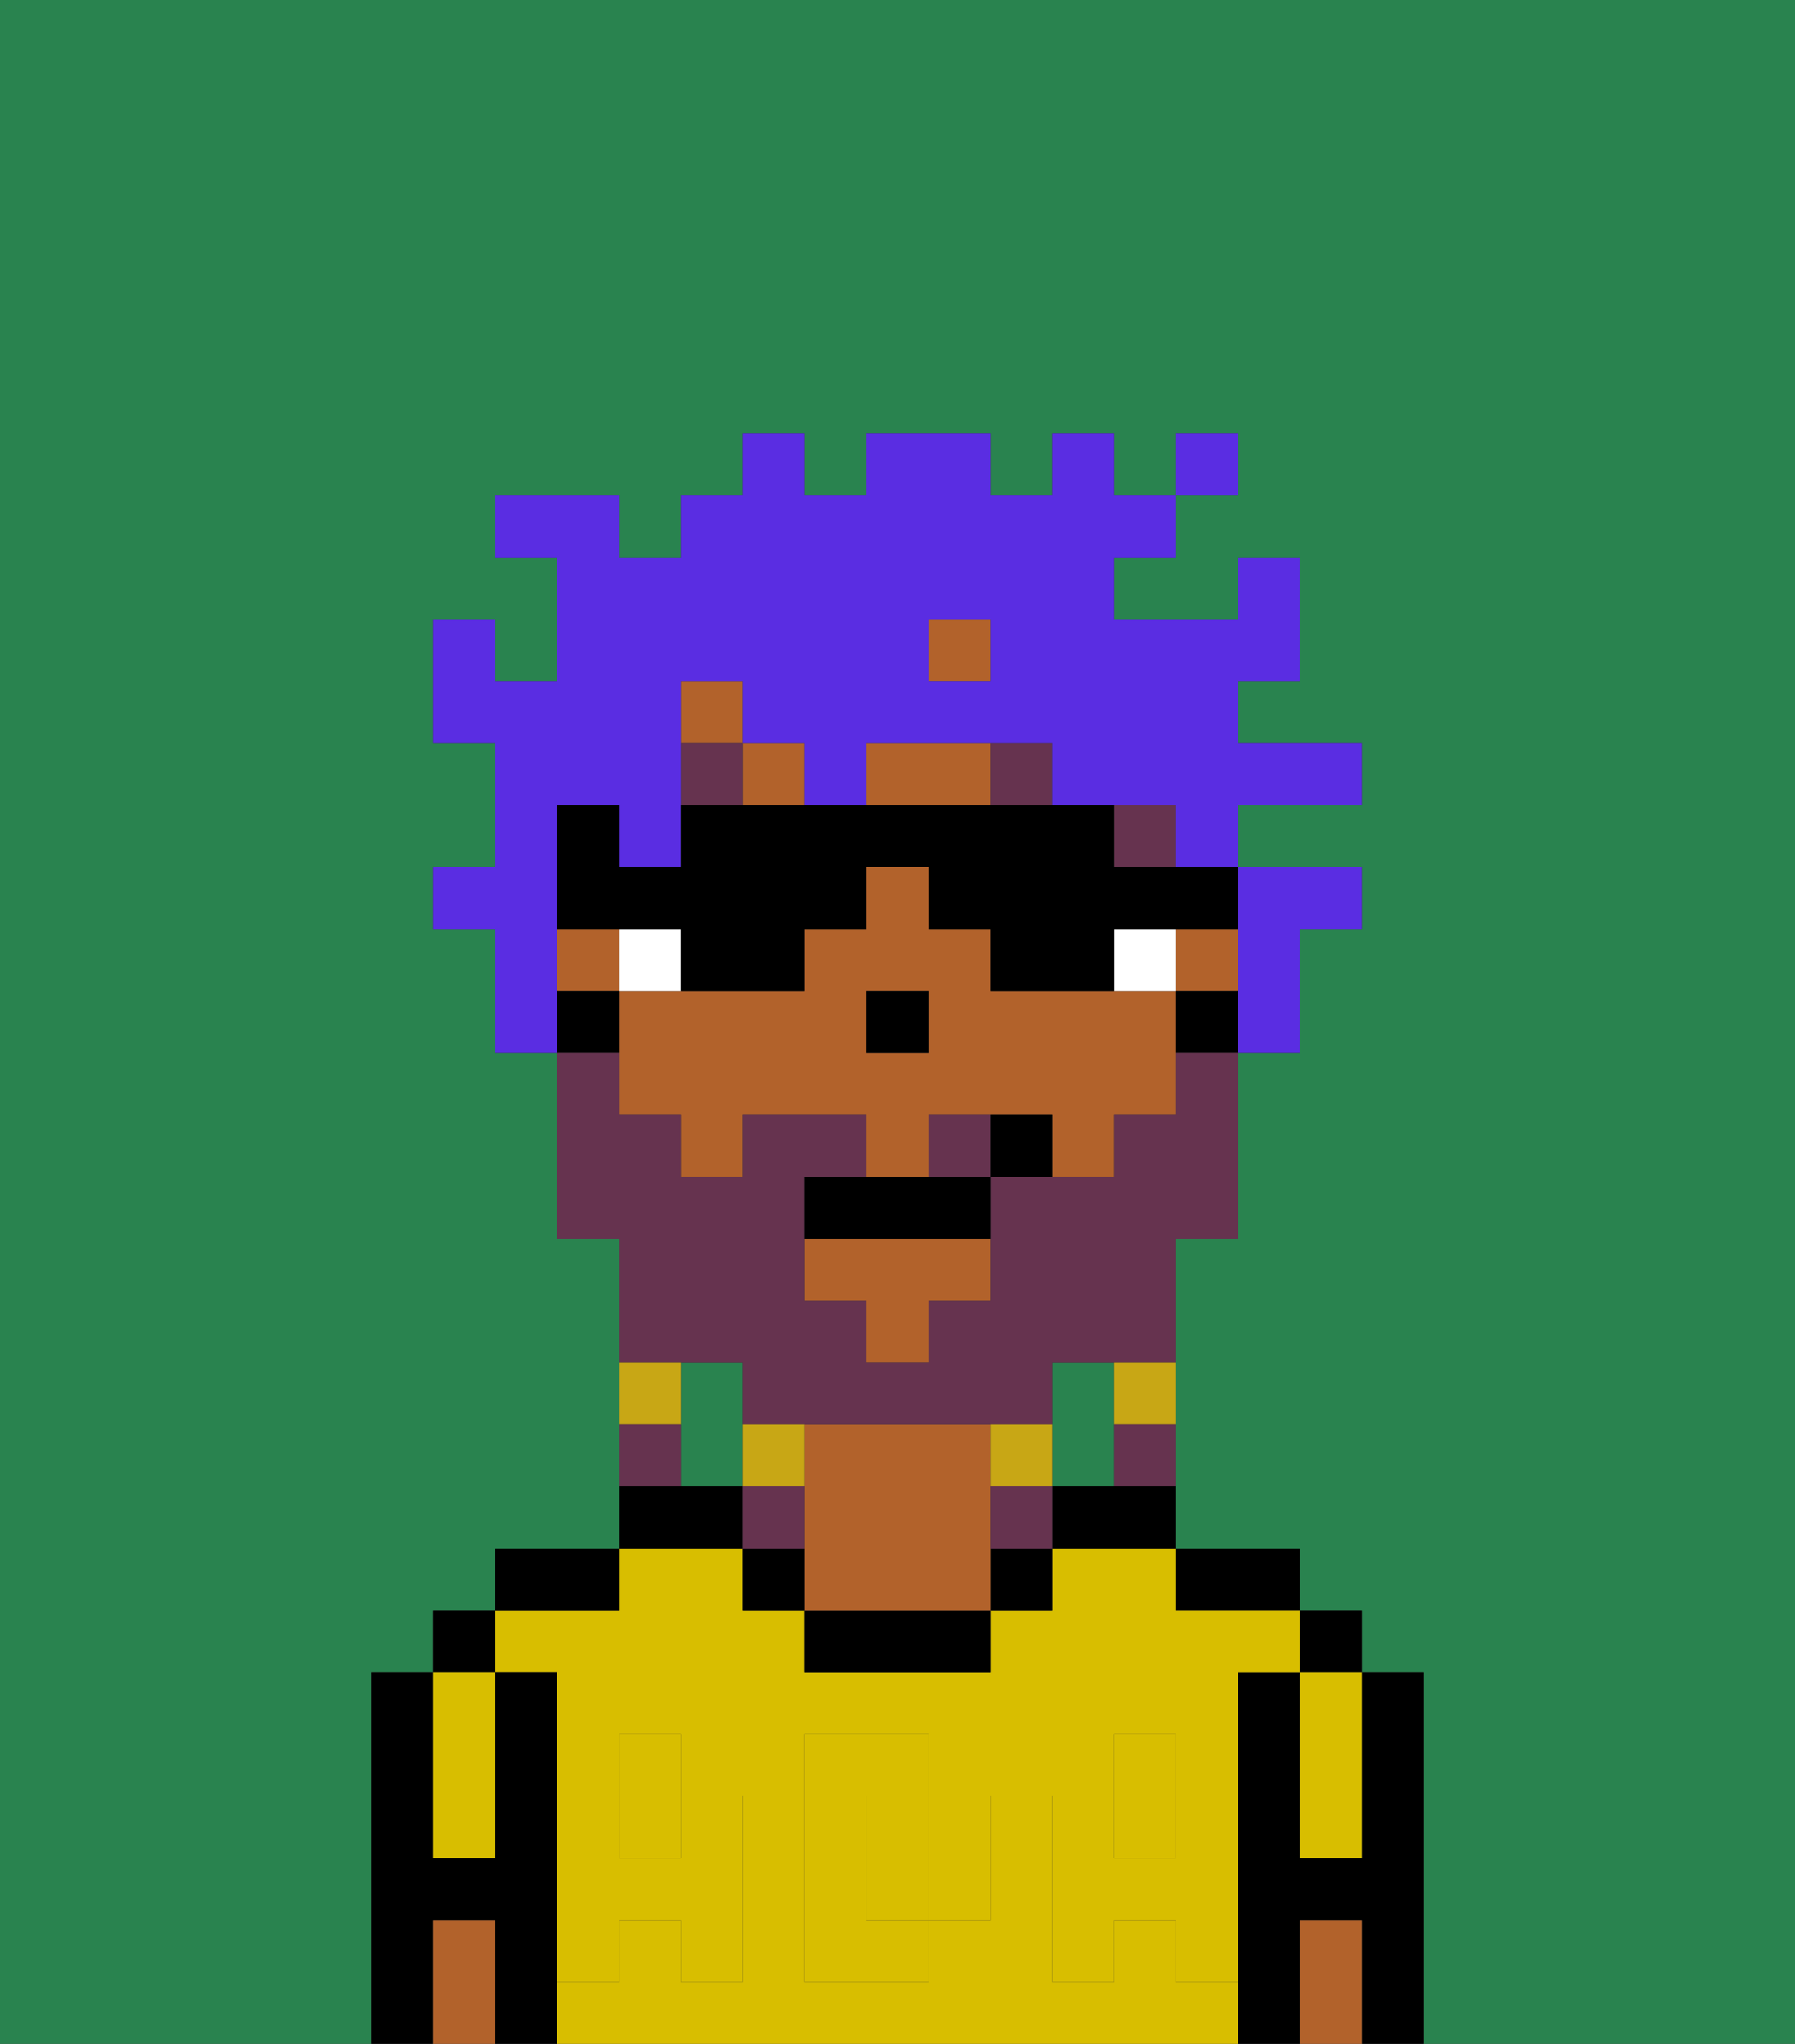 <svg xmlns="http://www.w3.org/2000/svg" viewBox="0 0 29 33"><rect x="0" y="0" width="29" height="33" fill="#333333" stroke="none"/><defs><style>polygon,rect,path{shape-rendering:crispedges;}.ea266-1{fill:#29834f;}.ea266-2{fill:#000000;}.ea266-3{fill:#d8be00;}.ea266-4{fill:#b2622b;}.ea266-5{fill:#d8be00;}.ea266-6{fill:#ffffff;}.ea266-7{fill:#66334f;}.ea266-8{fill:#66334f;}.ea266-9{fill:#c8a715;}.ea266-10{fill:#5a2de2;}</style></defs><path class="ea266-1" d="M18,24V22H17v2Z"/><rect class="ea266-1" x="14" y="22" width="1"/><rect class="ea266-1" x="13" y="21"/><path class="ea266-1" d="M0,33H6V27H7V26H8V25h2V20H9V17H8V16H8V15H7V14H8V12H7V10H8v1H9V9H8V8h2V9h1V8h1V7h1V8h1V7h2V8h1V7h1V8h1V7h1V8H19V9H18v1h2V9h1v2H20v1h2v1H20v1h2v1H21v2H20v3H19v5h2v1h1v1h1v6h6V0H0Z"/><polygon class="ea266-1" points="14 16 15 16 15 17 15 17 15 16 14 16 14 16"/><rect class="ea266-1" x="19" y="16" width="1"/><path class="ea266-1" d="M10,16h0v2h0V16Z"/><rect class="ea266-1" x="11" y="19"/><path class="ea266-1" d="M12,22H11v2h1V22Z"/><path class="ea266-2" d="M23,27H22v3H21V27H20v6h1V31h1v2h1V27Z"/><rect class="ea266-2" x="21" y="26" width="1" height="1"/><path class="ea266-3" d="M21,28v2h1V27H21Z"/><path class="ea266-4" d="M21,31v2h1V31Z"/><path class="ea266-2" d="M20,26h1V25H19v1Z"/><rect class="ea266-3" x="10" y="29" width="1" height="1"/><path class="ea266-3" d="M19,32V31H18v1H17V29h1V28h1v1h1V27h1V26H19V25H17v1H16v1H13V26H12V25H10v1H8v1H9v2h1V28h1v1h1v3H11V31H10v1H9v1H20V32Zm-3-2v1H15v1H13V28h2v1h1Z"/><path class="ea266-3" d="M15,29H14v2h1V29Z"/><rect class="ea266-3" x="18" y="29" width="1" height="1"/><path class="ea266-2" d="M17,24v1h2V24H17Z"/><rect class="ea266-2" x="16" y="25" width="1" height="1"/><path class="ea266-2" d="M13,26v1h3V26H13Z"/><path class="ea266-4" d="M16,24V23H13v3h3V24Z"/><path class="ea266-2" d="M12,25v1h1V25Z"/><path class="ea266-2" d="M12,24H10v1h2Z"/><path class="ea266-2" d="M10,25H8v1h2Z"/><path class="ea266-2" d="M9,31V27H8v3H7V27H6v6H7V31H8v2H9V31Z"/><rect class="ea266-2" x="7" y="26" width="1" height="1"/><path class="ea266-3" d="M7,30H8V27H7v3Z"/><path class="ea266-4" d="M7,31v2H8V31Z"/><path class="ea266-5" d="M19,30H18V29H17v3h1V31h1v1h1V29H19Z"/><rect class="ea266-5" x="18" y="28" width="1" height="1"/><path class="ea266-5" d="M15,30v1h1V29H15Z"/><path class="ea266-5" d="M14,30V29h1V28H13v4h2V31H14Z"/><path class="ea266-5" d="M9,32h1V31h1v1h1V29H11v1H10V29H9v3Z"/><rect class="ea266-5" x="10" y="28" width="1" height="1"/><rect class="ea266-4" x="15" y="10" width="1" height="1"/><path class="ea266-4" d="M19,16H16V15H15V14H14v1H13v1H10v2h1v1h1V18h2v1h1V18h2v1h1V18h1V16Zm-4,1H14V16h1Z"/><rect class="ea266-4" x="9" y="15" width="1" height="1"/><polygon class="ea266-4" points="12 13 13 13 13 12 12 12 12 11 11 11 11 12 12 12 12 13"/><polygon class="ea266-4" points="20 16 20 15 20 15 19 15 19 16 20 16"/><path class="ea266-4" d="M16,12H14v1h2Z"/><polygon class="ea266-4" points="13 21 13 21 13 21 14 21 14 22 15 22 15 21 16 21 16 20 13 20 13 21"/><rect class="ea266-4" x="18" y="13" width="1"/><path class="ea266-2" d="M19,16v1h1V16Z"/><rect class="ea266-2" x="15" y="10" width="1"/><path class="ea266-2" d="M10,16H9v1h1Z"/><rect class="ea266-2" x="8" y="15" height="1"/><polygon class="ea266-2" points="14 16 14 16 14 17 15 17 15 17 15 16 14 16"/><path class="ea266-6" d="M11,16V15H10v1Z"/><path class="ea266-6" d="M19,15H18v1h1Z"/><rect class="ea266-7" x="18" y="13" width="1" height="1"/><rect class="ea266-7" x="16" y="12" width="1" height="1"/><rect class="ea266-7" x="11" y="12" width="1" height="1"/><rect class="ea266-7" x="10" y="13"/><path class="ea266-8" d="M12,22v1h5V22h2V20h1V17H19v1H18v1H16v2H15v1H14V21H13V19h1V18H12v1H11V18H10V17H9v3h1v2h2Z"/><path class="ea266-8" d="M15,18v1h1V18Z"/><path class="ea266-9" d="M18,23h1V22H18Z"/><path class="ea266-8" d="M18,24h1V23H18Z"/><path class="ea266-9" d="M17,24V23H16v1Z"/><path class="ea266-8" d="M16,24v1h1V24Z"/><path class="ea266-9" d="M13,23H12v1h1Z"/><path class="ea266-8" d="M13,24H12v1h1Z"/><path class="ea266-9" d="M11,22H10v1h1Z"/><path class="ea266-8" d="M11,23H10v1h1Z"/><path class="ea266-2" d="M14,19H13v1h3V19H14Z"/><path class="ea266-2" d="M16,18v1h1V18Z"/><path class="ea266-10" d="M20,15v1h0v1h1V15h1V14H20v1Z"/><path class="ea266-10" d="M9,16H9V13h1v1h1V11h1v1h1v1h1V12h3v1h2v1h1V13h2V12H20V11h1V9H20v1H18V9h1V8H18V7H17V8H16V7H14V8H13V7H12V8H11V9H10V8H8V9H9v2H8V10H7v2H8v2H7v1H8v2H9Zm6-6h1v1H15Z"/><rect class="ea266-10" x="19" y="7" width="1" height="1"/><path class="ea266-2" d="M18,14V13H11v1H10V13H9v2h2v1h2V15h1V14h1v1h1v1h2V15h2V14H18Z"/></svg>